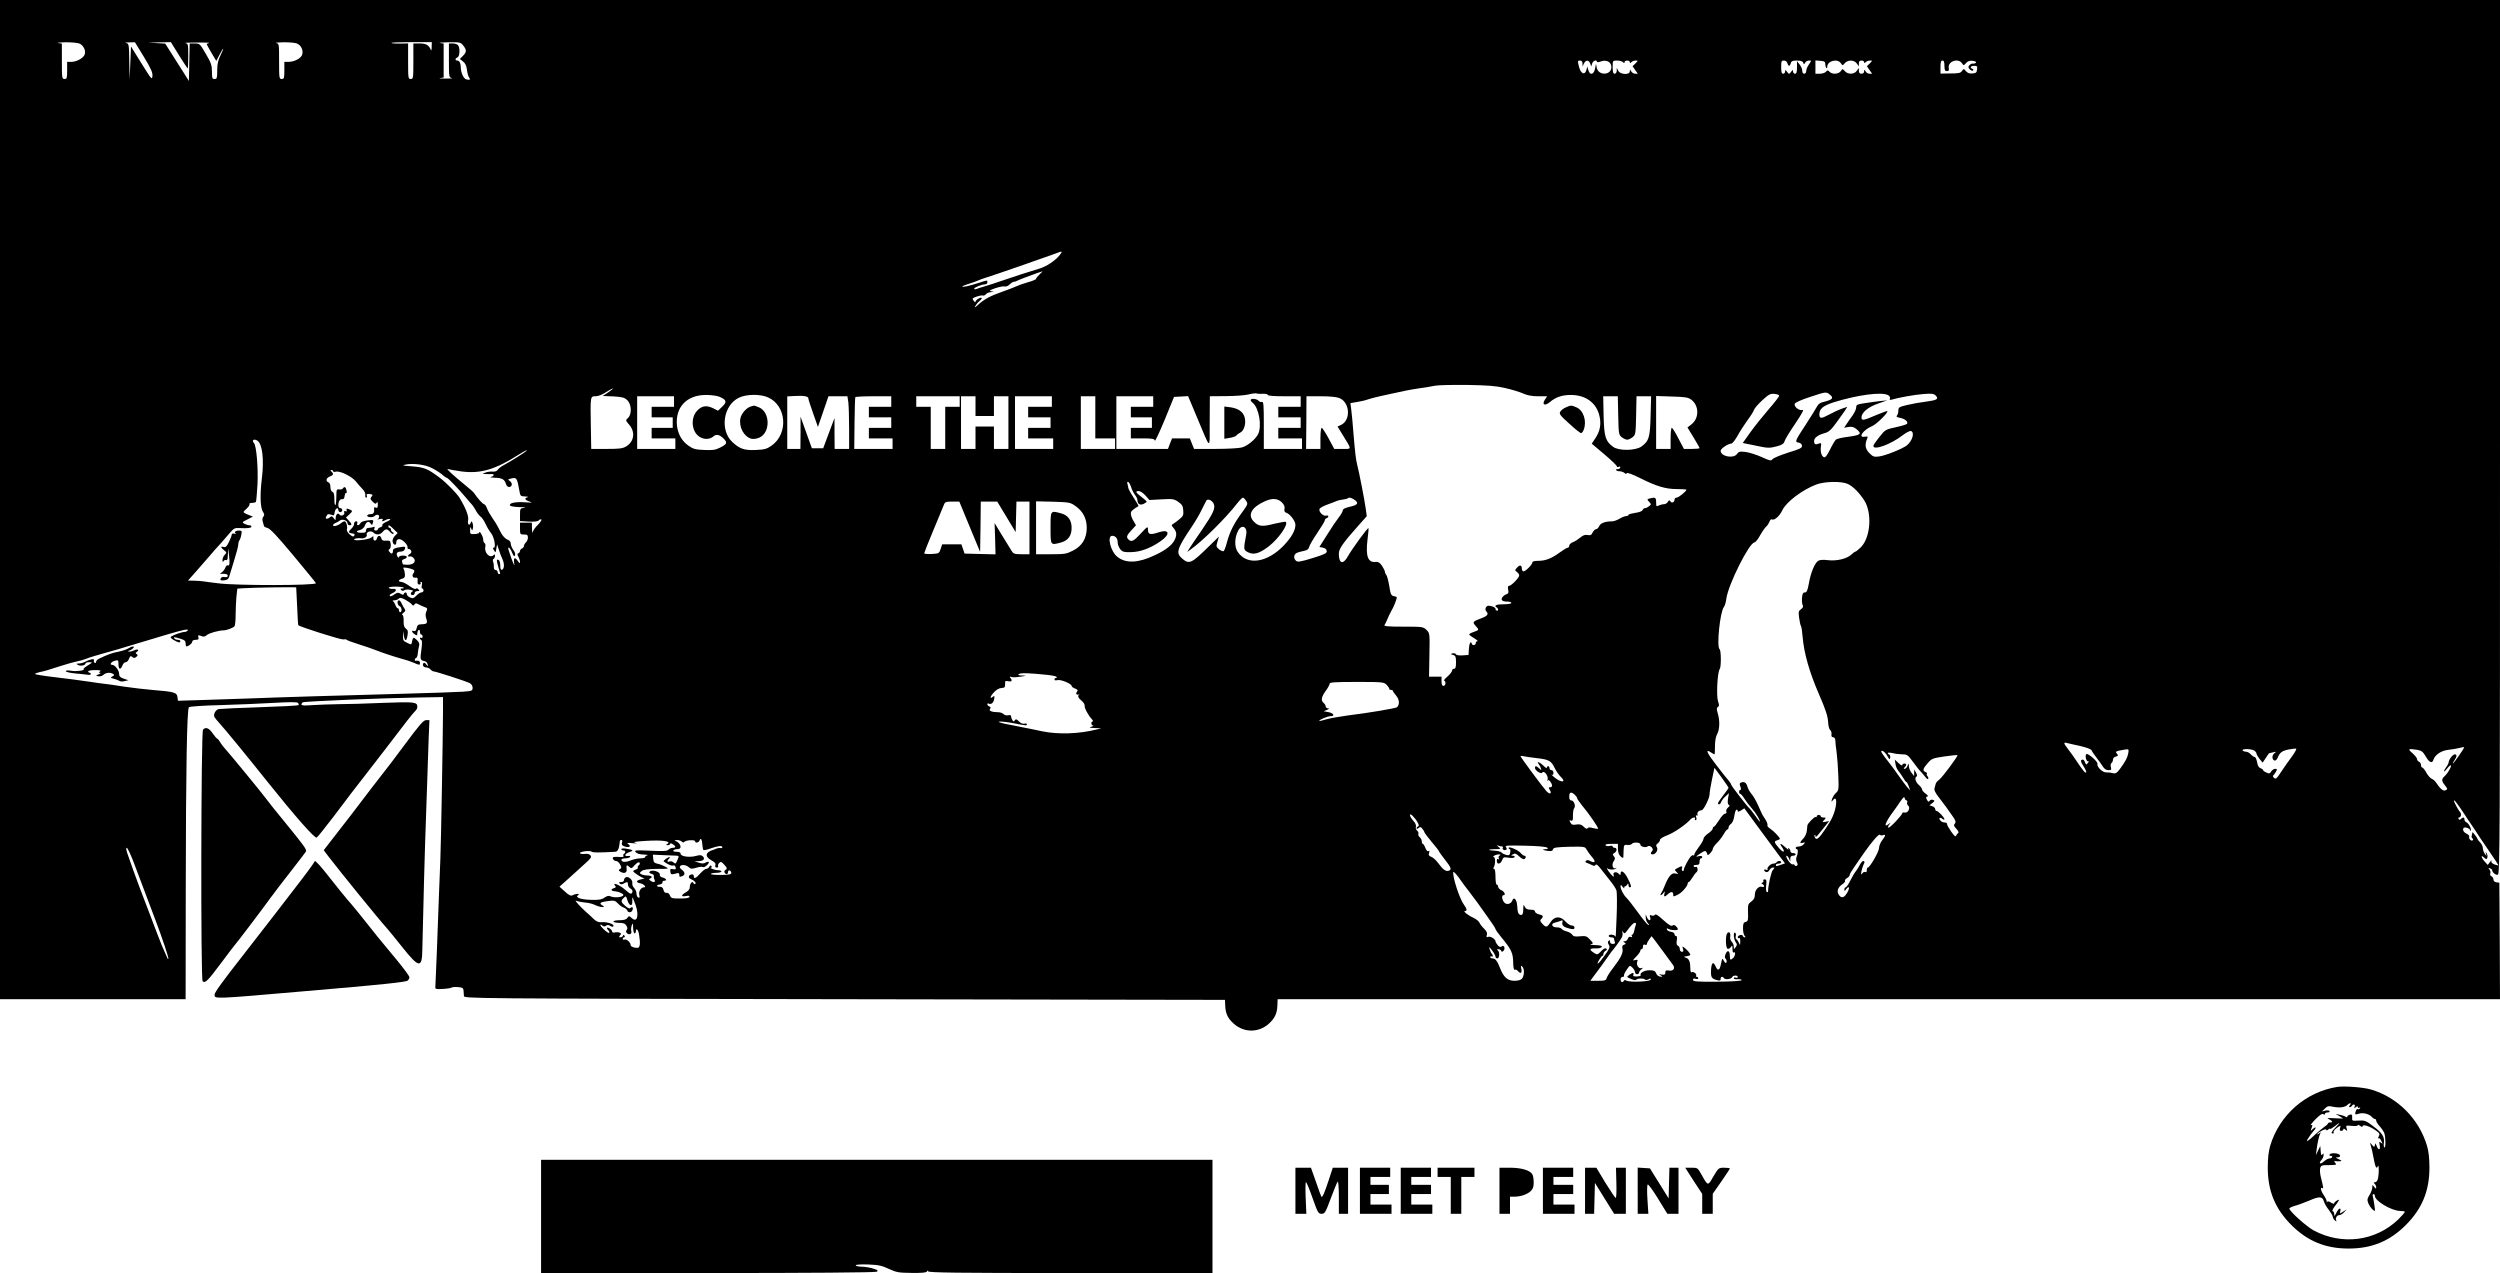 <?xml version="1.0" standalone="no"?>
<!DOCTYPE svg PUBLIC "-//W3C//DTD SVG 20010904//EN"
 "http://www.w3.org/TR/2001/REC-SVG-20010904/DTD/svg10.dtd">
<svg version="1.0" xmlns="http://www.w3.org/2000/svg"
 width="1899pt" height="967pt" viewBox="0 0 1899 967"
 preserveAspectRatio="xMidYMid meet">
<g transform="translate(0,967) scale(0.1,-0.1)"
fill="#000000" stroke="none">
<path d="M0 5875 l0 -3795 705 0 705 0 1 828 c1 920 9 1376 24 1390 6 6 114
13 240 16 127 4 308 11 404 17 121 7 177 7 184 0 6 -6 8 -14 4 -17 -3 -4 -136
-11 -294 -16 -158 -5 -298 -12 -311 -14 -24 -5 -44 -41 -33 -61 3 -6 22 -29
41 -50 33 -35 219 -262 355 -433 220 -275 366 -441 381 -432 7 4 65 77 130
162 64 85 126 166 136 180 10 14 56 72 101 130 45 58 109 141 143 185 167 220
224 292 238 304 9 8 16 21 16 31 0 38 -18 40 -261 31 -129 -6 -283 -10 -344
-10 -60 -1 -147 -4 -192 -7 -57 -5 -83 -3 -83 4 0 6 5 14 10 17 12 8 619 33
885 37 l180 3 0 -120 c-1 -192 -15 -1001 -20 -1110 -2 -55 -7 -170 -10 -255
-10 -286 -26 -695 -28 -715 -2 -18 3 -20 58 -17 33 2 63 7 67 11 4 3 26 5 48
3 33 -3 40 -8 41 -26 1 -11 2 -30 3 -41 1 -20 10 -20 2891 -25 l2890 -5 2 -48
c3 -59 21 -95 67 -135 77 -67 185 -67 262 0 46 41 65 79 67 139 l2 49 4643 0
4642 0 -2 443 -3 442 -22 3 c-14 2 -23 10 -23 22 0 10 -7 20 -15 24 -8 3 -12
12 -9 21 4 8 1 22 -6 30 -11 13 -10 14 4 9 9 -3 16 -9 16 -13 1 -18 29 -41 44
-35 15 6 16 276 16 3325 l0 3319 -9495 0 -9495 0 0 -3795z m604 3464 c33 -15
52 -60 37 -88 -15 -27 -62 -51 -101 -51 l-30 0 0 -65 c0 -58 -2 -65 -20 -65
-19 0 -20 7 -20 134 l0 135 -27 4 c-16 2 9 5 54 6 45 0 93 -4 107 -10z m489
-101 c54 -89 67 -119 65 -145 -3 -32 -7 -27 -83 95 l-80 129 -5 -126 -6 -126
-2 137 c-2 133 -3 137 -24 141 -13 2 -3 5 22 5 l45 1 68 -111z m267 12 c34
-55 64 -100 66 -100 2 0 4 42 4 94 0 90 -1 95 -22 99 -13 2 27 4 87 4 61 1
102 -1 93 -4 -10 -2 -18 -6 -18 -8 0 -2 16 -32 36 -66 l37 -62 24 46 c13 26
26 47 28 47 3 0 -6 -22 -20 -50 -19 -38 -25 -65 -25 -115 0 -58 -2 -65 -20
-65 -18 0 -20 7 -20 55 0 48 -6 67 -46 135 -45 78 -47 80 -85 80 l-38 0 -3
-142 -3 -143 -90 142 -90 142 -75 4 c-72 3 -71 3 22 5 l96 2 62 -100z m894 90
c32 -12 51 -50 42 -83 -7 -29 -59 -57 -105 -57 l-31 0 0 -65 c0 -58 -2 -65
-20 -65 -19 0 -20 7 -20 134 0 132 0 135 -22 139 -13 2 12 5 54 6 42 0 88 -3
102 -9z m1025 -27 c0 -21 -3 -31 -6 -23 -14 37 -36 50 -85 50 l-48 0 0 -135
c0 -128 -1 -135 -20 -135 -19 0 -20 7 -20 135 l0 135 -60 -1 c-34 -1 -64 1
-67 5 -3 3 64 6 150 6 l157 0 -1 -37z m240 11 c27 -34 26 -50 -3 -79 l-23 -23
24 -19 c17 -13 26 -31 30 -63 3 -25 10 -51 16 -58 13 -17 6 -22 -21 -15 -21 5
-42 52 -42 95 0 27 -11 48 -26 48 -19 0 -18 16 1 24 18 7 21 76 3 94 -7 7 -25
12 -40 12 l-28 0 0 -129 c0 -126 1 -130 23 -134 12 -2 -9 -4 -48 -4 -38 0 -58
2 -42 4 l27 4 0 129 0 129 -27 4 c-16 2 13 5 64 6 88 1 92 0 112 -25z m8502
-136 l0 -23 11 23 c14 28 36 28 47 0 l8 -23 7 23 c7 21 36 32 36 13 0 -5 13
-4 29 2 44 16 81 -3 81 -43 0 -63 -98 -67 -111 -5 l-6 30 -7 -37 c-10 -47 -40
-52 -51 -10 l-8 27 -6 -25 c-12 -44 -43 -32 -57 23 -11 44 -11 47 7 47 13 0
19 -7 20 -22z m307 10 c9 -9 12 -9 12 0 0 7 9 12 20 12 11 0 20 -5 20 -12 0
-9 3 -9 12 0 7 7 21 12 32 12 20 0 20 0 -1 -22 l-22 -21 20 -29 20 -28 -20 0
c-11 0 -25 8 -30 18 -10 16 -10 16 -11 0 0 -29 -74 -25 -88 5 l-11 22 0 -22
c-1 -14 -7 -23 -16 -23 -11 0 -15 12 -15 50 0 50 0 50 33 50 18 0 38 -5 45
-12z m1249 -8 c3 -11 9 -20 13 -20 4 0 10 9 13 20 4 16 14 20 46 20 29 0 44
-5 48 -16 5 -15 7 -15 15 0 5 9 18 16 29 16 20 0 20 0 0 -29 -12 -16 -21 -39
-21 -50 0 -12 -6 -21 -15 -21 -9 0 -15 9 -15 23 0 12 -9 33 -20 47 l-20 25 0
-47 c0 -36 -4 -48 -15 -48 -8 0 -15 8 -15 17 0 15 -2 14 -15 -3 -15 -19 -15
-19 -30 0 -13 17 -15 18 -15 3 0 -9 -7 -17 -15 -17 -11 0 -15 12 -15 50 0 44
2 50 21 50 12 0 23 -8 26 -20z m288 -7 c0 -12 4 -25 8 -29 4 -4 7 0 7 9 0 44
77 65 103 27 13 -19 13 -19 30 0 23 27 72 26 91 -2 l16 -22 0 22 c0 15 6 22
20 22 11 0 20 -5 20 -12 0 -9 3 -9 12 0 7 7 21 12 32 12 20 0 20 0 -1 -22
l-22 -21 20 -29 20 -28 -20 0 c-11 0 -25 8 -30 18 -10 16 -10 16 -11 0 0 -11
-8 -18 -20 -18 -14 0 -20 7 -20 22 l0 22 -16 -22 c-19 -28 -68 -29 -91 -2 -17
19 -17 19 -30 0 -17 -24 -65 -27 -86 -5 -13 13 -16 13 -27 0 -7 -8 -28 -15
-46 -15 l-34 0 0 51 0 50 38 -3 c30 -2 37 -7 37 -25z m905 -13 c0 -32 4 -40
19 -40 14 0 17 6 14 23 -10 50 70 79 100 37 13 -19 13 -19 31 1 12 14 26 19
49 17 18 -2 30 -7 27 -13 -3 -5 -12 -9 -22 -8 -9 1 -22 -4 -29 -13 -10 -12 -9
-18 4 -31 9 -9 20 -13 24 -9 5 5 2 11 -4 13 -23 8 -14 23 13 23 22 0 25 -4 22
-27 -2 -23 -8 -29 -35 -31 -23 -2 -37 3 -49 17 -17 20 -18 20 -31 2 -10 -16
-26 -19 -88 -19 l-75 -1 0 50 c0 37 4 49 15 49 11 0 15 -11 15 -40z m-6719
-1436 c-34 -44 -104 -90 -161 -106 -86 -26 -177 -55 -275 -89 -49 -17 -110
-37 -135 -44 -25 -7 -53 -16 -62 -20 -10 -4 -18 -3 -18 2 0 10 58 33 83 33 9
0 17 7 17 15 0 18 5 19 -66 -4 -71 -23 -124 -35 -124 -27 0 3 22 12 49 20 26
8 57 19 67 24 11 5 42 17 69 25 51 15 447 153 520 180 56 22 59 21 36 -9z
m-155 -149 c-14 -13 -26 -28 -26 -33 0 -5 -28 -17 -62 -26 -35 -10 -74 -24
-88 -31 -14 -6 -60 -25 -104 -40 -92 -32 -138 -57 -185 -99 -23 -21 -30 -25
-23 -11 6 11 20 28 32 38 12 10 20 21 17 24 -8 8 -47 -16 -47 -29 0 -7 -6 -3
-14 7 -13 18 -11 20 23 32 20 7 41 11 48 8 6 -2 17 3 23 11 7 8 24 15 39 15
26 2 26 2 2 6 -20 4 -15 8 30 24 30 10 62 16 71 13 9 -3 26 4 37 15 12 12 27
21 34 21 8 0 16 3 20 6 5 5 180 70 196 73 2 1 -8 -10 -23 -24z m3539 -863 c50
-11 110 -30 135 -41 31 -14 66 -21 114 -21 l68 0 -17 -26 c-25 -39 0 -50 38
-18 45 38 93 54 161 54 113 -1 194 -61 216 -162 14 -63 4 -115 -35 -172 l-24
-36 97 -82 c53 -45 96 -86 94 -91 -2 -5 4 -7 13 -3 11 4 15 2 12 -6 -2 -7 -11
-12 -20 -12 -9 1 -14 -2 -11 -7 3 -5 15 -9 28 -9 12 0 28 -6 35 -12 9 -9 15
-10 18 -2 2 6 41 -8 96 -35 129 -65 198 -86 285 -86 39 0 72 -2 72 -5 0 -12
-60 -60 -74 -60 -9 0 -16 -6 -16 -14 0 -21 -21 -31 -31 -15 -8 12 -11 11 -20
-3 -5 -10 -19 -18 -30 -18 -11 0 -29 -5 -40 -10 -17 -10 -19 -7 -19 25 0 36
-6 40 -48 29 -22 -6 -22 -7 -5 -26 17 -19 17 -20 -2 -34 -10 -8 -24 -14 -31
-14 -6 0 -14 -7 -17 -15 -4 -8 -26 -17 -57 -21 -27 -4 -50 -10 -50 -15 0 -5
-8 -9 -17 -9 -10 0 -33 -9 -51 -20 -18 -11 -43 -20 -56 -20 -52 0 -88 -13 -98
-36 -6 -13 -17 -24 -25 -24 -7 0 -18 -11 -25 -24 -9 -20 -16 -24 -38 -20 -19
4 -35 -1 -57 -20 -17 -14 -42 -30 -57 -35 -14 -6 -26 -17 -26 -26 0 -8 -5 -15
-11 -15 -6 0 -33 -16 -59 -35 -64 -47 -110 -65 -165 -65 -28 0 -45 -4 -45 -12
0 -16 -51 -68 -67 -68 -7 0 -13 9 -13 19 0 29 -15 33 -36 10 -18 -20 -18 -21
-1 -34 9 -6 17 -18 17 -26 0 -17 -60 -79 -77 -79 -8 0 -11 -9 -7 -29 5 -23 2
-30 -15 -36 -12 -3 -25 -15 -31 -25 -11 -20 4 -30 46 -30 13 0 24 -4 24 -10 0
-6 -27 -10 -60 -10 -55 0 -75 -10 -50 -25 13 -8 13 -28 -1 -23 -6 2 -10 8 -9
13 2 10 -26 23 -51 24 -21 1 -34 -28 -19 -43 20 -20 9 -35 -37 -52 -66 -24
-70 -30 -45 -57 29 -31 28 -33 -13 -47 -19 -6 -35 -15 -35 -19 0 -4 17 -17 38
-29 20 -12 31 -22 25 -22 -7 0 -13 -7 -13 -15 0 -8 -7 -15 -15 -15 -8 0 -15 5
-15 10 0 6 -4 10 -9 10 -6 0 -11 -21 -13 -47 l-3 -48 -44 -3 c-26 -2 -47 1
-51 8 -4 7 -16 10 -26 7 -17 -4 -17 -6 4 -12 19 -6 22 -14 22 -56 0 -37 -4
-49 -15 -49 -8 0 -15 -6 -15 -14 0 -8 -16 -28 -35 -45 -20 -17 -31 -31 -25
-31 5 0 10 -9 10 -20 0 -11 -7 -20 -15 -20 -10 0 -15 11 -15 35 l0 35 -47 0
-48 0 3 165 c3 164 3 165 -22 190 -25 24 -28 25 -177 25 -120 0 -149 3 -142
13 5 6 16 28 23 47 8 19 21 46 29 60 15 23 41 87 41 102 0 4 -10 8 -22 10 -20
3 -25 12 -35 77 -7 41 -17 79 -23 85 -5 5 -10 16 -10 23 0 6 -10 27 -22 45
-16 23 -29 32 -45 30 -62 -9 -81 42 -65 171 6 45 9 83 7 85 -6 6 -124 -157
-154 -210 -38 -70 -71 -62 -71 17 0 36 32 82 148 212 l64 72 -7 53 c-8 63 -52
287 -66 340 -10 39 -15 82 -29 248 -4 58 -11 131 -15 162 l-7 56 48 8 c27 4
67 13 88 21 35 12 123 32 276 64 25 6 77 14 115 20 39 5 90 14 115 19 25 5
135 7 245 6 159 -3 218 -7 290 -24z m-6813 -31 l-44 -29 80 -3 c68 -4 84 -8
106 -28 34 -32 37 -108 6 -136 -19 -18 -19 -18 10 -52 47 -54 37 -127 -22
-163 -28 -17 -51 -20 -150 -20 l-117 0 -3 173 c-4 230 -4 227 36 227 19 0 50
12 76 29 25 16 50 30 55 30 6 1 -10 -12 -33 -28z m4970 -12 c21 1 38 -3 38 -9
0 -6 45 -10 125 -10 l125 0 0 -40 0 -40 -85 0 -85 0 0 -40 0 -40 85 0 85 0 0
-40 0 -40 -85 0 -85 0 0 -40 0 -40 90 0 90 0 0 -40 0 -40 -145 0 -145 0 0 181
c0 153 -2 180 -14 176 -8 -3 -20 1 -26 9 -13 15 -60 20 -60 5 0 -5 7 -15 17
-22 47 -40 70 -178 39 -238 -22 -41 -80 -88 -123 -100 -21 -6 -111 -11 -201
-11 l-162 0 -16 40 -16 40 -68 0 -67 0 -16 -40 -15 -40 -196 0 -196 0 0 200 0
200 140 0 140 0 0 -40 0 -40 -85 0 -85 0 0 -40 0 -40 80 0 80 0 0 -40 0 -40
-80 0 -80 0 0 -40 0 -40 89 0 c76 0 90 -3 93 -17 2 -9 35 62 75 158 l71 174
54 3 53 3 64 -153 c113 -268 99 -262 100 -40 l1 192 123 1 c67 0 145 6 172 13
28 7 54 10 60 7 5 -2 26 -4 47 -2z m4308 -7 c30 -24 21 -37 -37 -52 -37 -8
-51 -18 -63 -41 -8 -16 -45 -75 -82 -132 -84 -128 -86 -134 -56 -139 14 -2 24
-11 26 -23 2 -17 -12 -25 -105 -53 -59 -19 -112 -41 -119 -50 -10 -14 -19 -13
-84 17 -40 18 -95 35 -122 38 -43 5 -51 3 -64 -16 -27 -37 -124 -18 -124 25 0
16 56 54 80 54 9 0 30 27 48 59 18 33 52 86 76 119 24 32 47 68 50 80 4 11 32
44 63 72 48 44 60 51 92 48 20 -2 36 -8 36 -14 0 -6 -36 -53 -80 -103 -43 -50
-106 -128 -138 -173 l-59 -83 89 -18 c102 -22 112 -23 175 -6 35 10 48 19 53
36 3 13 39 73 81 134 51 76 69 109 56 105 -25 -8 -67 25 -59 47 3 9 49 30 114
51 127 42 124 41 153 18z m441 -3 c12 -6 18 -17 15 -25 -4 -11 -1 -14 12 -10
48 15 176 38 242 43 64 5 79 3 94 -12 25 -26 9 -35 -75 -46 -41 -5 -104 -16
-141 -25 -63 -15 -68 -18 -68 -43 0 -15 -5 -32 -11 -38 -7 -7 -1 -12 24 -17
37 -7 63 -29 53 -45 -3 -5 -42 -17 -85 -26 -78 -17 -81 -19 -125 -74 -25 -31
-46 -62 -46 -68 0 -37 132 11 223 81 27 21 55 35 63 32 29 -11 11 -73 -30
-108 -32 -26 -161 -78 -211 -85 -40 -5 -47 -3 -76 26 -31 32 -36 64 -15 112 6
13 2 16 -18 12 -57 -11 -14 51 54 80 33 13 126 105 116 114 -2 3 -41 -12 -87
-31 -95 -41 -109 -43 -109 -16 0 36 51 79 125 104 l70 25 -50 -5 c-27 -3 -80
-10 -117 -16 -61 -9 -68 -12 -68 -32 0 -13 -13 -41 -28 -62 -16 -21 -36 -51
-46 -66 l-18 -27 34 6 c27 4 41 0 64 -20 38 -33 28 -42 -69 -55 -43 -5 -84
-15 -91 -21 -7 -6 -28 -40 -45 -76 -23 -45 -36 -62 -46 -58 -19 7 -29 44 -23
82 4 26 2 28 -18 21 -25 -10 -34 -4 -34 20 0 24 29 46 77 59 34 9 50 23 91 79
27 37 57 79 67 94 l17 28 -43 -15 c-23 -8 -67 -29 -97 -45 -59 -32 -72 -31
-72 3 0 42 28 65 108 91 179 56 365 81 413 55z m-8878 -12 c56 -24 61 -39 24
-75 l-33 -32 -39 20 c-49 23 -84 18 -120 -20 -35 -37 -44 -103 -20 -153 28
-60 101 -80 147 -40 20 18 47 10 77 -21 28 -29 23 -40 -31 -67 -34 -17 -55
-20 -119 -17 -67 3 -83 7 -120 33 -50 35 -80 89 -87 154 -13 139 75 231 221
231 37 0 82 -6 100 -13z m372 -6 c140 -63 155 -275 26 -366 -37 -26 -53 -30
-120 -33 -87 -4 -122 8 -179 61 -95 91 -68 277 49 335 57 29 166 30 224 3z
m305 -6 c0 -8 17 -60 37 -116 l36 -102 40 116 40 117 72 0 72 0 7 -46 c3 -26
6 -116 6 -200 l0 -154 -55 0 -55 0 -1 118 0 117 -43 -115 -43 -115 -43 0 -43
0 -43 120 -43 120 0 -122 -1 -123 -50 0 -50 0 0 199 0 200 53 3 c71 4 107 -2
107 -17z m-1020 -25 l0 -40 -85 0 -85 0 0 -40 0 -40 80 0 80 0 0 -40 0 -40
-80 0 -80 0 0 -40 0 -40 90 0 90 0 0 -40 0 -40 -145 0 -145 0 0 200 0 200 140
0 140 0 0 -40z m1650 0 l0 -40 -85 0 -85 0 0 -40 0 -40 85 0 85 0 0 -40 0 -40
-85 0 -85 0 0 -40 0 -40 90 0 90 0 0 -40 0 -40 -146 0 -145 0 2 193 c1 105 4
195 6 200 2 4 65 7 139 7 l134 0 0 -40z m520 0 l0 -40 -55 0 -55 0 0 -160 0
-160 -55 0 -55 0 0 160 0 160 -55 0 -55 0 0 40 0 40 165 0 165 0 0 -40z m120
-35 l0 -75 70 0 70 0 0 75 0 75 55 0 55 0 0 -200 0 -200 -55 0 -55 0 0 85 0
85 -70 0 -70 0 0 -85 0 -85 -55 0 -55 0 0 200 0 200 55 0 55 0 0 -75z m580 35
l0 -40 -90 0 -90 0 0 -40 0 -40 85 0 85 0 0 -40 0 -40 -85 0 -85 0 0 -40 0
-40 95 0 95 0 0 -40 0 -40 -145 0 -145 0 0 200 0 200 140 0 140 0 0 -40z m330
-120 l0 -160 75 0 75 0 0 -40 0 -40 -130 0 -130 0 0 200 0 200 55 0 55 0 0
-160z m1855 146 c80 -34 87 -169 11 -204 l-26 -12 38 -62 c72 -117 72 -108 0
-108 l-63 0 -43 80 c-24 44 -47 80 -52 80 -6 0 -10 -36 -10 -80 l0 -80 -54 0
-55 0 2 200 1 200 108 0 c71 0 120 -5 143 -14z m2117 -132 c3 -139 4 -147 27
-165 13 -10 31 -19 41 -19 10 0 28 9 41 19 23 18 24 26 27 165 l3 146 56 0 55
0 -4 -147 c-4 -165 -12 -193 -70 -235 -46 -32 -172 -34 -215 -2 -58 43 -68 75
-72 237 l-3 147 55 0 56 0 3 -146z m555 120 c60 -45 61 -140 2 -187 l-31 -24
46 -75 c25 -42 46 -78 46 -82 0 -3 -27 -6 -59 -6 l-60 0 -42 80 c-22 44 -45
80 -50 80 -5 0 -9 -36 -9 -80 l0 -80 -55 0 -55 0 0 201 0 201 119 -4 c103 -3
124 -6 148 -24z m-10891 -312 c37 -25 51 -144 33 -287 -15 -125 -12 -221 8
-252 12 -18 13 -26 3 -38 -7 -9 -9 -23 -4 -37 4 -13 8 -27 9 -33 0 -5 12 -12
26 -15 20 -4 72 -59 198 -210 94 -113 171 -207 171 -210 0 -18 -600 -19 -740
-1 -52 6 -104 13 -115 15 -11 2 -42 4 -69 5 l-48 1 63 71 c35 39 81 92 103
118 21 25 59 69 85 96 25 28 58 66 73 84 24 27 34 32 65 30 59 -4 93 0 93 11
0 6 -7 10 -16 10 -8 0 -25 5 -37 11 -20 11 -19 13 22 33 l42 22 -36 14 c-19 7
-35 17 -35 20 0 4 11 16 25 28 14 13 23 27 20 32 -3 6 5 10 19 10 14 0 27 4
30 8 3 5 8 65 12 134 6 125 -8 293 -27 313 -20 21 1 35 27 17z m2039 -80 c-19
-16 -121 -80 -163 -102 -23 -12 -46 -29 -51 -38 -6 -10 -20 -16 -39 -14 -16 1
-40 -2 -53 -7 l-24 -10 25 -2 c14 0 33 -1 43 0 25 3 21 -17 -5 -22 -13 -2 1
-5 30 -6 56 -1 75 -12 86 -49 8 -25 34 -29 43 -7 3 9 -2 22 -13 30 -18 13 -18
14 8 20 43 11 46 6 65 -102 5 -30 9 -33 42 -34 20 -1 28 -3 19 -6 -28 -7 -21
-21 15 -33 26 -8 19 -9 -42 -5 -73 4 -117 -7 -106 -26 4 -5 36 -10 73 -11 37
0 52 -3 35 -5 -32 -4 -33 -6 -33 -53 l0 -48 66 -4 c44 -2 69 1 76 9 6 7 15 10
20 7 5 -3 -7 -21 -26 -40 -19 -18 -37 -44 -39 -56 -2 -13 -5 -2 -6 25 l-1 47
-45 0 -45 0 0 -45 c0 -43 1 -45 30 -45 25 0 30 -4 30 -24 0 -13 -7 -29 -15
-36 -8 -7 -15 -19 -15 -27 0 -7 -7 -16 -15 -19 -8 -4 -15 -12 -15 -19 0 -7 -6
-15 -12 -18 -10 -3 -10 -9 0 -26 6 -11 12 -29 12 -38 0 -14 -3 -14 -16 5 -22
32 -34 27 -29 -10 4 -25 3 -28 -3 -13 -10 21 -30 77 -39 108 -10 33 12 17 27
-21 12 -28 17 -33 22 -20 4 10 -1 27 -13 41 -10 14 -19 35 -19 46 0 12 -8 25
-17 28 -28 11 -49 35 -69 78 -10 22 -33 61 -51 86 -18 26 -38 61 -44 78 -6 17
-16 31 -22 31 -10 1 -53 49 -76 85 -3 6 -33 32 -65 58 -91 74 -153 131 -134
124 10 -3 56 -11 103 -18 146 -19 257 14 439 130 48 30 71 40 51 23z m-715
-127 c26 -13 61 -35 78 -49 16 -15 33 -26 37 -26 8 0 82 -77 139 -144 22 -27
46 -54 52 -60 6 -7 19 -26 28 -43 9 -18 25 -38 35 -46 11 -7 29 -33 40 -58 11
-24 30 -56 42 -70 23 -29 38 -109 20 -109 -8 0 -8 -6 1 -20 12 -20 13 -19 18
12 l6 33 13 -40 c7 -22 19 -55 28 -73 16 -37 14 -73 -4 -80 -9 -2 -13 8 -13
32 0 19 -5 38 -11 41 -18 12 -19 0 -4 -51 18 -59 17 -54 5 -54 -5 0 -10 7 -10
15 0 8 -7 15 -15 15 -9 0 -14 9 -14 23 1 12 -1 29 -5 38 -4 10 -3 20 3 24 6 3
11 14 11 23 0 11 -3 13 -11 5 -28 -28 -74 20 -62 65 2 11 0 23 -6 26 -6 4 -11
17 -11 30 0 22 -29 71 -30 50 0 -5 -16 -10 -35 -11 -33 -1 -35 1 -34 30 0 26
2 28 8 13 8 -20 8 -20 13 0 3 10 2 28 -2 39 -7 18 -8 19 -15 3 -11 -27 -25
-11 -19 22 6 28 -18 90 -63 165 -22 37 -105 121 -158 160 -87 65 -114 76 -210
83 -67 5 -74 7 -45 13 57 12 150 0 200 -26z m-750 -24 c0 -5 9 -7 21 -4 31 9
124 -37 154 -76 11 -15 32 -38 47 -54 16 -16 25 -35 23 -47 -2 -11 1 -20 7
-20 5 0 8 7 4 15 -4 11 1 14 19 13 27 -3 31 -8 14 -25 -8 -8 -5 -17 11 -33 18
-18 24 -20 31 -9 6 10 9 5 9 -15 0 -21 -4 -27 -15 -22 -8 3 -14 2 -14 -2 5
-32 -3 -48 -23 -47 -13 0 -25 -4 -28 -10 -7 -14 40 -19 53 -6 6 6 17 11 24 11
17 0 17 -27 1 -34 -7 -3 0 -2 16 1 20 4 27 3 22 -6 -9 -14 -1 -14 25 0 11 6
25 8 32 6 7 -2 -5 -11 -26 -20 -21 -9 -36 -21 -33 -26 4 -5 -3 -12 -14 -16
-11 -3 -20 -11 -20 -16 0 -5 -7 -9 -16 -9 -11 0 -14 5 -10 16 5 12 2 15 -10
10 -8 -3 -24 -6 -35 -6 -12 0 -19 -7 -19 -19 0 -15 -7 -19 -35 -18 -41 1 -46
12 -10 21 14 4 30 17 35 30 12 33 29 41 44 21 12 -17 13 -16 19 5 6 21 4 22
-40 17 -28 -3 -50 -11 -55 -21 -11 -20 -32 -21 -24 -1 3 9 0 15 -9 15 -8 0
-15 -8 -15 -18 0 -11 -9 -27 -20 -37 -26 -24 -25 -33 5 -37 18 -2 22 -7 16
-17 -7 -10 -14 -8 -35 10 -15 13 -24 29 -21 37 7 19 -5 62 -18 62 -6 0 -18 -6
-26 -14 -23 -19 -61 -30 -61 -16 0 6 8 13 18 17 9 3 24 12 32 18 19 16 60 2
60 -20 0 -8 7 -15 15 -15 20 0 19 10 -6 36 l-21 23 26 24 c27 25 27 28 -8 41
-13 4 -17 2 -13 -8 4 -10 1 -13 -9 -9 -10 3 -12 0 -9 -10 7 -18 -25 -33 -36
-16 -10 17 -29 1 -29 -24 -1 -22 -1 -22 -15 -3 -12 16 -18 17 -27 8 -7 -7 -18
-12 -25 -12 -11 0 -11 5 -3 20 8 16 15 18 35 10 21 -8 24 -6 27 17 3 29 28 45
28 19 0 -9 7 -16 15 -16 8 0 15 7 15 15 0 8 -7 15 -15 15 -9 0 -15 9 -15 23 0
29 14 49 31 45 9 -2 15 7 17 25 2 15 7 25 11 22 5 -2 6 7 3 20 -5 26 -16 32
-27 15 -4 -6 -16 -10 -28 -8 -20 3 -22 -1 -22 -54 0 -31 -3 -60 -7 -64 -5 -4
-8 15 -8 43 0 36 -4 53 -15 57 -9 3 -15 18 -15 36 0 18 -6 33 -15 36 -23 9
-18 33 10 44 28 11 31 20 13 38 -9 9 -9 12 0 12 7 0 12 -4 12 -9z m6061 -118
c6 -21 20 -49 30 -62 11 -13 19 -31 19 -40 0 -29 19 -41 46 -29 13 6 24 14 24
18 0 3 -18 19 -40 36 -44 33 -49 44 -20 44 11 0 34 -15 51 -34 l30 -34 92 5
c85 5 95 3 127 -19 29 -20 36 -31 38 -65 3 -35 -1 -44 -28 -66 -17 -15 -39
-31 -48 -36 -15 -9 -15 -11 -1 -28 26 -29 30 -52 15 -87 -18 -43 -66 -82 -151
-122 -127 -61 -222 -66 -287 -14 -52 40 -81 160 -40 160 26 0 42 -20 42 -51 0
-15 9 -37 19 -50 17 -21 28 -24 83 -23 68 1 146 29 221 81 80 55 72 97 -14 69
-62 -21 -79 -16 -79 21 -1 27 -3 26 -54 -29 -54 -59 -72 -68 -94 -46 -18 18
-15 30 23 71 l34 37 -19 33 c-11 17 -20 42 -20 54 0 20 8 28 58 59 2 1 -15 30
-37 64 -23 35 -41 69 -41 76 0 7 -3 19 -6 28 -3 9 -2 16 4 16 6 0 16 -17 23
-37z m5445 21 c41 -20 85 -64 125 -125 61 -96 48 -282 -26 -356 -18 -18 -37
-33 -41 -33 -4 0 -19 -11 -33 -24 -34 -31 -111 -49 -176 -41 -31 4 -61 3 -72
-4 -27 -14 -59 -91 -73 -174 -10 -53 -16 -67 -30 -67 -14 0 -19 -10 -22 -40
-2 -22 0 -47 5 -56 6 -11 3 -20 -12 -31 -19 -13 -21 -21 -15 -66 4 -29 10 -56
14 -62 4 -5 10 -44 13 -85 10 -120 51 -266 123 -431 51 -117 67 -167 70 -209
1 -30 8 -59 16 -65 7 -5 12 -20 10 -32 -2 -16 2 -23 12 -23 10 0 16 -9 17 -22
0 -13 4 -54 10 -93 5 -38 11 -119 13 -179 4 -103 3 -110 -19 -130 -12 -12 -25
-32 -29 -46 -7 -23 -6 -24 8 -7 20 25 29 6 21 -45 -10 -58 -31 -104 -78 -173
-49 -73 -69 -90 -80 -68 -5 8 -6 17 -3 20 3 4 6 0 6 -8 0 -9 6 -7 18 7 9 12
33 41 52 64 l34 43 -27 -5 c-27 -5 -27 -5 -11 13 16 18 16 19 -4 19 -12 0 -22
5 -22 10 0 6 -7 10 -15 10 -8 0 -15 -5 -15 -11 0 -5 -4 -8 -9 -5 -7 5 -60 -49
-62 -63 0 -3 -2 -21 -4 -39 -1 -18 -12 -43 -22 -55 -33 -36 -35 -46 -11 -39
21 5 22 4 9 -11 -7 -9 -24 -17 -37 -17 -13 0 -24 -4 -24 -10 0 -5 4 -10 9 -10
11 0 9 -35 -3 -62 -4 -9 -3 -26 3 -37 8 -14 8 -22 -1 -27 -6 -4 -14 -2 -16 4
-2 6 -9 9 -15 6 -7 -2 -22 12 -35 31 -12 19 -17 35 -12 35 6 0 15 -10 20 -22
l9 -23 0 23 c1 15 7 22 21 22 11 0 20 5 20 10 0 6 -9 10 -20 10 -11 0 -20 6
-20 14 0 8 -5 18 -12 22 -7 5 -8 2 -3 -7 4 -8 -5 -2 -22 14 -35 33 -50 35 -29
5 30 -42 16 -51 -19 -12 -40 46 -42 54 -15 61 11 3 20 8 20 12 -1 11 -46 58
-73 76 -15 9 -24 21 -22 26 5 8 -7 36 -31 69 -6 8 -23 44 -38 80 -16 36 -39
76 -52 90 -12 14 -26 38 -30 53 -7 31 -25 43 -49 33 -11 -4 -13 -11 -5 -31 6
-16 6 -25 0 -25 -6 0 -10 -7 -10 -15 0 -8 4 -15 9 -15 5 0 20 -17 32 -37 13
-21 39 -55 58 -76 29 -32 68 -97 57 -97 -1 0 -18 21 -36 48 -19 26 -37 49 -41
52 -14 10 -139 172 -139 180 0 5 -9 19 -20 32 -11 12 -52 63 -90 113 -74 95
-90 130 -45 101 13 -9 26 -16 28 -16 3 0 4 28 4 63 0 38 6 73 17 92 19 35 21
102 4 157 -9 32 -9 41 1 48 11 6 11 15 1 44 -14 42 -4 223 13 244 12 15 11
143 -1 151 -24 17 3 284 33 321 7 8 15 36 18 61 14 108 174 427 214 429 7 0
27 24 43 54 17 30 38 60 47 67 8 7 19 24 24 37 5 13 13 20 19 17 17 -11 58 25
79 70 29 62 152 155 258 195 63 24 192 26 239 4z m-4571 -128 c16 -23 14 -27
-30 -88 -61 -82 -94 -148 -115 -227 -9 -36 -21 -66 -26 -68 -6 -2 -22 5 -35
15 -21 18 -22 22 -11 58 l11 38 -77 -75 c-132 -130 -149 -137 -201 -93 -51 43
-43 72 71 242 27 40 62 99 76 130 15 31 31 62 35 69 11 17 43 4 56 -23 15 -34
-1 -70 -91 -202 -41 -59 -82 -120 -92 -136 l-18 -29 22 16 c94 66 269 239 359
355 18 23 37 42 42 42 5 0 16 -11 24 -24z m823 8 c36 -25 26 -40 -33 -53 -36
-8 -55 -17 -55 -27 0 -8 -13 -32 -29 -52 -16 -20 -57 -80 -89 -132 l-60 -95
27 -5 c16 -3 27 -12 29 -25 2 -17 -13 -25 -107 -54 -91 -28 -113 -32 -126 -21
-20 17 -19 47 3 59 9 5 34 12 54 16 27 5 38 13 42 30 3 13 31 61 62 107 31 46
57 88 57 95 0 7 6 14 14 17 20 8 16 25 -5 19 -22 -5 -57 31 -49 51 3 8 32 24
64 35 32 12 65 24 73 28 8 3 28 7 44 9 16 3 32 6 34 9 9 9 27 5 50 -11z m-551
-20 c17 -17 24 -33 20 -49 -3 -18 1 -26 14 -30 28 -9 69 -63 69 -91 0 -43 -28
-93 -87 -156 -130 -136 -284 -156 -354 -46 -23 38 -21 106 6 157 27 53 73 29
61 -31 -21 -112 -21 -115 14 -133 43 -22 85 -10 155 43 75 57 153 168 132 188
-3 3 -43 -4 -90 -15 -92 -24 -118 -20 -156 20 -45 49 -13 106 84 150 58 27
101 24 132 -7z m-2408 -96 c23 -57 59 -143 79 -191 l37 -89 3 191 2 191 63 0
62 0 70 -116 70 -116 3 116 3 116 49 0 50 0 0 -200 0 -200 -60 0 c-51 0 -62 3
-74 23 -8 12 -40 65 -73 118 l-58 96 4 -119 3 -119 -118 3 -117 3 -12 35 -12
35 -73 0 -73 0 -12 -35 c-11 -34 -13 -35 -68 -38 -32 -2 -57 1 -57 5 0 4 32
85 71 178 39 94 75 180 80 193 7 19 16 22 62 22 l54 0 42 -102z m842 67 c56
-40 84 -95 84 -165 -1 -81 -35 -137 -104 -172 -50 -26 -64 -28 -168 -28 l-113
0 0 201 0 201 129 -3 c125 -4 131 -5 172 -34z m-5180 -175 l30 -29 -21 -21
c-12 -12 -20 -31 -18 -42 4 -28 28 -36 28 -10 0 33 30 36 62 5 16 -15 26 -33
24 -40 -3 -7 1 -13 8 -13 20 0 29 -30 11 -36 -8 -4 -15 -11 -15 -16 0 -6 6 -8
14 -5 7 3 20 -3 28 -12 22 -26 0 -51 -46 -51 -20 0 -36 2 -36 4 0 2 -3 11 -6
19 -3 9 3 16 15 20 12 3 21 10 21 16 0 15 -60 14 -60 -1 0 -7 -5 -5 -11 5 -13
23 -3 37 26 37 12 0 26 7 29 16 9 23 6 25 -45 16 -31 -5 -44 -12 -44 -24 0
-25 -11 -30 -25 -12 -11 12 -11 17 -1 23 7 5 11 21 9 37 -3 26 -7 29 -34 27
-24 -2 -33 2 -37 17 -7 26 -27 26 -34 0 -7 -24 -29 -21 -27 4 2 15 0 16 -15 3
-17 -16 -131 -29 -131 -15 0 7 32 13 54 9 20 -4 47 12 42 25 -9 22 31 38 50
19 21 -21 51 -19 71 5 22 25 34 25 56 -1 10 -11 21 -18 25 -14 4 4 1 10 -5 12
-7 3 -13 11 -13 19 0 8 -4 14 -10 14 -5 0 -10 5 -10 10 0 16 10 12 41 -20z
m153 -310 c5 -6 4 -15 -3 -24 -15 -18 -6 -38 17 -34 13 2 16 -3 14 -24 -2 -20
2 -28 13 -28 9 0 13 5 10 10 -3 6 -1 10 5 10 6 0 8 -10 4 -25 -3 -14 -2 -25 3
-25 5 0 10 -7 10 -15 0 -8 -7 -15 -16 -15 -9 0 -26 -11 -39 -25 -20 -21 -27
-22 -48 -13 -13 6 -24 17 -24 25 0 16 -17 17 -22 2 -3 -9 -10 -8 -25 1 -17 11
-24 10 -44 -3 -25 -18 -39 -21 -39 -9 0 4 10 12 22 17 33 15 34 34 2 32 -15
-1 -29 3 -31 8 -4 12 103 12 114 1 4 -3 -2 -6 -12 -6 -14 0 -16 -3 -7 -12 7
-7 15 -8 24 -1 7 5 27 7 43 3 20 -3 26 -8 18 -13 -18 -11 -16 -27 2 -27 8 0
15 7 15 15 0 8 9 15 20 15 17 0 19 2 8 14 -8 8 -15 10 -19 4 -4 -6 -25 3 -49
21 -24 17 -51 31 -62 31 -26 0 -22 17 6 24 18 4 23 12 22 33 -1 16 -5 34 -10
42 -7 11 -2 12 30 7 21 -4 43 -12 48 -16z m-894 -132 c0 -2 3 -66 7 -143 3
-77 7 -142 9 -144 10 -12 323 -111 341 -108 12 2 24 1 25 -2 2 -4 44 -20 93
-35 50 -16 104 -34 120 -41 51 -21 158 -56 210 -70 28 -7 67 -20 87 -29 46
-20 48 -20 48 -1 0 14 -12 19 -32 16 -12 -2 -9 17 3 21 6 2 12 19 13 38 2 19
6 44 10 56 4 14 -1 27 -19 44 -25 24 -29 21 -37 -22 -3 -16 -5 -16 -35 -1 -30
14 -33 19 -31 57 1 40 1 40 5 6 6 -52 20 -57 28 -10 6 34 4 44 -12 55 -13 10
-18 25 -17 59 1 27 -4 46 -10 46 -6 0 -2 7 9 16 16 12 17 17 7 32 -7 9 -16 27
-22 40 -5 12 -14 22 -20 22 -16 0 -12 -37 5 -44 17 -6 21 -46 5 -46 -5 0 -10
7 -10 15 0 8 -4 15 -9 15 -5 0 -13 10 -17 23 -4 12 -12 25 -18 29 -6 5 -3 8 9
8 12 0 26 5 33 12 10 10 20 8 50 -7 20 -11 43 -27 49 -35 10 -12 14 -13 21 -2
7 11 14 11 28 3 11 -6 31 -15 46 -21 25 -8 27 -12 17 -34 -8 -18 -8 -33 -1
-55 12 -35 6 -42 -38 -43 -23 -1 -30 -6 -35 -29 -4 -19 -11 -26 -21 -22 -21 8
-17 -10 6 -25 17 -11 20 -10 20 7 0 11 5 23 10 26 6 3 10 -3 10 -14 0 -12 5
-21 10 -21 6 0 10 -7 10 -16 0 -8 -4 -12 -10 -9 -5 3 -10 2 -10 -4 0 -5 5 -11
10 -13 7 -2 7 -25 1 -73 -11 -73 -9 -81 24 -87 11 -2 21 -12 23 -23 4 -20 3
-20 -11 -1 -10 13 -16 15 -21 8 -10 -16 2 -32 23 -32 10 0 24 -7 31 -15 7 -8
18 -15 24 -15 16 0 248 -75 274 -89 13 -7 22 -21 22 -35 0 -23 -4 -25 -72 -30
-40 -3 -251 -10 -468 -16 -408 -11 -952 -27 -1145 -35 -60 -2 -210 -7 -332
-11 l-221 -7 -4 29 c-4 34 -25 40 -188 53 -58 5 -154 16 -215 25 -60 10 -126
19 -145 21 -19 2 -78 10 -130 18 -52 8 -166 23 -252 33 -86 10 -155 21 -152
25 2 4 19 10 37 14 35 7 55 13 167 49 41 13 93 28 115 32 22 4 56 14 75 22 19
8 82 27 140 43 58 16 132 37 165 48 33 10 92 28 130 39 39 12 115 34 170 51
129 38 170 47 161 32 -4 -6 -15 -11 -24 -11 -19 0 -80 -21 -100 -34 -10 -6 -6
-13 17 -27 35 -21 51 -24 51 -9 0 6 -9 10 -19 10 -11 0 -23 5 -26 10 -8 13 -1
13 46 -2 31 -9 39 -16 39 -35 0 -12 3 -23 6 -23 16 0 44 23 44 35 0 9 10 15
26 15 21 0 25 4 21 19 -4 17 -2 19 21 10 19 -7 29 -6 43 7 17 15 92 36 129 36
22 0 74 20 82 32 4 6 8 45 8 87 0 42 3 104 6 137 l7 61 46 3 c70 5 401 10 401
6z m5703 -664 c37 -4 70 -11 73 -15 3 -5 0 -9 -5 -9 -6 0 -11 -5 -11 -11 0 -7
9 -9 24 -5 25 6 106 -28 106 -44 0 -6 12 -15 26 -20 20 -8 24 -13 15 -24 -12
-14 -5 -26 12 -22 7 2 9 1 5 -1 -15 -8 -8 -25 17 -45 14 -11 25 -28 24 -37 -3
-18 27 -74 54 -103 9 -10 13 -18 7 -18 -15 0 -12 -30 3 -31 6 -1 1 -5 -13 -9
-20 -7 -16 -8 25 -10 l50 -2 -35 -9 c-132 -34 -293 -39 -413 -14 -39 9 -106
22 -147 30 -41 8 -104 21 -140 28 -91 20 -26 22 77 2 92 -18 93 -18 93 -6 0 5
-9 7 -19 4 -12 -3 -28 4 -41 17 -18 18 -24 20 -31 9 -8 -12 -11 -12 -19 1 -5
8 -10 21 -10 29 0 9 -7 11 -21 8 -12 -3 -28 0 -36 9 -8 8 -26 14 -41 14 -47 0
-74 11 -62 25 8 9 6 14 -5 19 -8 3 -15 10 -15 16 0 6 4 9 9 6 18 -11 39 6 43
34 4 24 2 27 -9 18 -27 -22 -23 1 6 32 19 21 40 33 58 34 24 1 28 5 28 29 -1
24 2 27 21 23 27 -7 37 3 21 22 -10 13 -9 15 4 10 9 -4 40 -3 70 2 50 7 51 8
14 9 -30 1 -36 4 -25 11 15 10 74 8 213 -6z m2580 -76 c12 -13 21 -26 20 -30
-2 -5 4 -8 12 -8 8 0 15 -3 15 -7 0 -5 12 -21 26 -38 24 -28 27 -66 6 -87 -8
-8 -220 -44 -377 -63 -60 -8 -132 -21 -160 -29 -27 -8 -51 -14 -53 -12 -7 7
62 36 85 36 37 0 23 24 -18 31 l-34 6 25 11 c18 8 20 11 8 11 -10 1 -18 7 -18
15 0 7 -7 19 -15 26 -23 19 -18 46 15 92 17 22 30 47 30 55 0 10 40 13 205 13
199 0 206 -1 228 -22z m5266 -464 c52 -12 86 -25 89 -34 3 -8 20 -33 37 -55
17 -22 39 -52 48 -67 12 -19 26 -28 42 -28 22 0 25 3 19 24 -3 13 -1 27 5 30
6 4 11 15 11 25 0 11 9 21 22 24 18 5 19 8 9 21 -15 18 -11 20 52 31 38 6 38
6 34 -23 -6 -35 -20 -63 -61 -119 -26 -35 -35 -41 -56 -36 -13 4 -37 6 -53 6
-28 0 -71 43 -65 66 5 15 -74 83 -84 73 -13 -13 1 -63 16 -55 6 4 4 -1 -3 -11
-14 -17 -15 -17 -23 3 -4 12 -11 21 -16 21 -21 0 -19 -15 5 -51 14 -22 23 -42
19 -46 -7 -7 -20 8 -73 87 -20 30 -49 71 -65 91 -33 43 -35 52 -10 46 9 -3 55
-13 101 -23z m2880 -73 c-23 -33 -44 -61 -47 -61 -2 0 3 11 12 25 20 30 20 45
2 45 -14 0 -46 -41 -46 -61 0 -6 -9 -24 -21 -40 -25 -36 -14 -39 13 -3 11 14
22 23 25 20 7 -7 -23 -59 -46 -80 -26 -24 -26 -37 -1 -69 24 -30 24 -33 4 -41
-16 -6 -40 14 -67 56 -9 14 -25 29 -35 32 -10 4 -29 24 -41 46 -12 22 -26 40
-32 40 -5 0 -9 9 -9 19 0 10 -7 21 -15 25 -8 3 -15 12 -15 20 0 8 -16 28 -35
45 -38 33 -34 36 38 25 31 -6 42 -14 63 -50 27 -47 49 -56 58 -26 12 38 59 70
111 76 28 3 66 9 85 14 19 5 36 8 38 6 2 -1 -16 -29 -39 -63z m-1267 -4 c-39
-52 -51 -71 -98 -140 -21 -32 -28 -36 -40 -26 -8 7 -11 15 -7 18 4 3 14 16 21
29 11 19 10 22 -6 22 -9 0 -23 -9 -30 -20 -10 -17 -16 -18 -37 -8 -14 6 -25
15 -25 19 0 4 -9 10 -19 14 -13 4 -22 19 -26 45 -4 22 -12 40 -19 40 -6 0 -19
9 -29 20 -9 11 -26 20 -36 20 -11 0 -23 5 -26 10 -8 13 61 13 86 0 10 -6 19
-16 19 -23 0 -7 11 -25 23 -41 l24 -29 23 34 c13 19 24 35 24 36 1 1 15 5 31
8 28 7 28 6 11 -7 -20 -15 -19 -49 1 -55 7 -3 17 6 23 19 17 42 34 55 85 65
28 5 53 8 57 6 4 -2 -9 -27 -30 -56z m-3075 -1 c15 -27 18 -28 21 -11 2 10 -1
21 -7 23 -6 2 -11 7 -11 12 0 4 17 4 38 -1 20 -5 54 -9 74 -9 34 0 41 -5 79
-57 23 -32 50 -66 60 -75 9 -10 24 -27 33 -39 9 -13 19 -20 22 -16 4 4 2 13
-4 20 -7 8 -9 17 -5 20 3 4 -2 9 -11 13 -24 9 -20 26 17 67 30 35 37 38 127
51 52 8 97 12 99 10 6 -6 -112 -165 -138 -186 -14 -10 -26 -24 -27 -31 -2 -7
-6 -21 -9 -33 -5 -15 5 -35 32 -70 21 -27 45 -59 53 -70 8 -12 30 -43 48 -68
28 -38 31 -50 21 -62 -10 -12 -8 -19 12 -40 15 -16 20 -28 13 -32 -6 -4 -13
-14 -16 -21 -3 -10 -15 1 -36 31 -18 26 -32 51 -32 57 0 6 -4 12 -10 12 -5 1
-14 2 -19 3 -16 2 -35 25 -28 32 4 4 13 1 22 -6 8 -7 15 -8 15 -3 0 14 -47 63
-60 63 -5 0 -10 6 -10 14 0 8 -10 18 -22 22 l-22 7 22 17 c19 16 20 19 5 24
-9 4 -20 1 -25 -6 -6 -10 -10 -10 -18 2 -13 20 -12 30 3 30 6 0 0 10 -15 21
-16 11 -28 26 -28 33 0 7 -11 22 -25 34 -25 22 -34 57 -16 64 5 2 3 14 -4 28
l-14 25 -1 -25 0 -25 -20 25 c-11 14 -20 36 -20 50 -1 25 -1 25 -10 3 -5 -13
-15 -23 -22 -23 -9 0 -9 3 0 12 16 16 15 28 -3 28 -8 0 -15 -5 -15 -12 0 -6
-13 0 -28 15 l-29 27 5 -32 c2 -18 12 -42 22 -53 9 -11 25 -35 36 -52 10 -18
21 -33 25 -33 4 0 12 -15 18 -32 l11 -33 -23 26 c-12 14 -40 52 -62 83 -22 32
-61 85 -87 118 -27 33 -48 64 -48 69 0 18 32 -5 47 -35z m-2662 -15 c90 -10
108 -20 134 -74 12 -24 32 -54 46 -67 48 -45 3 -48 -50 -3 -16 14 -24 22 -17
19 8 -5 12 0 12 13 0 12 -7 21 -15 21 -8 0 -15 7 -15 15 0 8 -4 15 -10 15 -5
0 -10 -5 -10 -11 0 -7 -12 0 -26 15 -27 27 -55 37 -37 14 6 -7 13 -22 17 -32
6 -19 6 -19 -12 -3 -23 21 -32 22 -32 3 0 -19 47 -49 55 -35 13 20 47 -23 41
-51 -3 -14 -3 -19 0 -12 5 10 9 9 20 -5 18 -24 18 -43 -1 -43 -13 0 -13 -3 -3
-20 19 -30 0 -37 -25 -10 -30 33 -197 258 -197 266 0 3 12 3 27 -1 15 -3 59
-10 98 -14z m1455 -225 c0 -4 -18 -29 -40 -57 -22 -28 -40 -55 -40 -60 0 -16
19 -9 24 9 4 11 18 30 33 43 l26 24 -7 -42 c-4 -29 -2 -43 7 -47 8 -3 7 -9 -7
-20 -10 -9 -16 -22 -13 -31 4 -9 1 -15 -9 -15 -8 0 -29 -22 -46 -50 -17 -27
-35 -50 -39 -50 -5 0 -9 -6 -9 -14 0 -7 -16 -24 -35 -37 -19 -13 -35 -31 -35
-40 0 -9 -16 -37 -35 -62 -19 -25 -35 -51 -35 -58 0 -7 -3 -10 -6 -6 -4 3 -12
0 -19 -7 -18 -18 -55 -88 -55 -104 0 -7 -4 -11 -10 -7 -5 3 -7 12 -3 20 6 18
-4 19 -35 1 -23 -12 -23 -14 -7 -30 16 -16 16 -17 -8 -11 -29 8 -54 -22 -83
-96 -9 -24 -22 -50 -27 -56 -5 -7 -6 -13 -2 -13 4 0 14 8 21 18 12 15 12 15 7
-5 -7 -28 1 -29 29 -3 22 20 38 18 38 -6 0 -17 0 -17 36 1 30 14 74 65 74 85
0 5 4 10 8 10 4 0 16 15 27 33 10 17 25 37 32 42 15 11 7 49 -7 40 -5 -3 -11
-1 -15 5 -4 6 5 10 19 10 21 0 26 5 26 25 0 14 5 25 10 25 6 0 10 5 10 11 0 7
-10 9 -27 5 -25 -6 -24 -4 11 20 31 21 40 24 47 13 5 -8 9 -17 9 -21 0 -15 40
27 40 42 0 9 14 29 31 46 17 16 40 46 52 67 11 20 24 37 29 37 4 0 8 6 8 14 0
8 8 21 19 28 11 8 21 32 25 61 4 26 11 47 17 47 5 0 9 -5 9 -11 0 -7 10 -5 25
5 l25 16 104 -142 c58 -79 128 -173 155 -210 l50 -66 -31 -11 c-38 -13 -38
-13 -38 -1 0 6 9 10 20 10 11 0 20 5 20 10 0 6 -6 10 -14 10 -8 0 -18 -4 -21
-10 -3 -5 -14 -10 -24 -10 -22 0 -54 -33 -44 -45 5 -4 0 -5 -9 -2 -22 8 -24
-8 -3 -17 9 -3 19 3 25 14 6 11 18 20 27 20 15 0 15 -1 0 -18 -13 -14 -36
-116 -37 -165 0 -5 -4 -5 -10 -2 -5 3 -7 26 -4 50 4 37 2 45 -11 45 -9 0 -14
-4 -11 -9 4 -5 0 -12 -6 -15 -10 -5 -10 -7 0 -12 17 -8 15 -27 -2 -21 -25 10
-56 -22 -56 -58 0 -25 -7 -38 -27 -53 -25 -18 -27 -24 -25 -85 2 -57 0 -65
-18 -70 -16 -4 -20 -13 -20 -49 0 -24 5 -49 12 -56 8 -8 9 -12 1 -12 -6 0 -13
5 -15 12 -5 14 -38 3 -38 -12 0 -6 5 -8 10 -5 6 4 10 -7 9 -27 0 -29 -1 -30
-9 -12 -5 12 -14 25 -20 29 -6 4 -8 15 -5 25 3 10 1 21 -5 25 -15 9 -12 -47 4
-71 12 -17 12 -22 0 -39 -14 -18 -14 -18 -14 4 0 12 -7 30 -16 38 -9 9 -14 26
-11 40 5 27 -11 42 -24 22 -13 -20 -11 -107 3 -115 6 -4 17 1 25 11 12 17 13
16 13 -14 0 -19 4 -30 10 -26 15 10 12 -25 -4 -41 -21 -20 -26 -18 -26 15 0
39 -17 48 -31 17 -9 -20 -9 -29 0 -40 7 -8 9 -20 5 -27 -4 -8 -11 -4 -19 12
-13 22 -13 22 -22 -21 -10 -53 -24 -60 -42 -19 -17 40 -32 26 -34 -34 -2 -51
5 -62 46 -72 21 -6 27 -4 27 9 0 18 15 22 25 6 8 -14 56 -8 62 7 6 16 43 17
43 2 0 -6 -7 -9 -15 -5 -8 3 -15 1 -15 -5 0 -6 13 -9 30 -7 16 1 30 -2 30 -7
0 -6 -71 -11 -185 -12 -157 -1 -185 1 -185 14 0 10 6 12 20 8 11 -4 20 -2 20
4 0 6 -5 11 -11 11 -5 0 -8 4 -5 9 8 12 -21 34 -34 26 -6 -4 -10 6 -10 27 0
51 -10 76 -33 83 -21 7 -20 8 6 12 15 2 27 7 27 11 -1 10 -21 34 -44 52 -18
14 -18 13 -12 -8 6 -16 3 -22 -8 -22 -9 0 -16 9 -16 20 0 11 -6 23 -14 26 -10
4 -13 15 -9 40 4 22 2 34 -6 34 -6 0 -11 6 -11 14 0 8 -12 16 -27 18 -14 2
-29 9 -31 17 -3 9 0 11 9 6 15 -10 60 -14 72 -7 5 2 1 13 -9 23 -12 13 -21 16
-29 9 -9 -8 -28 3 -70 41 -39 36 -59 49 -64 40 -4 -6 -15 -9 -25 -5 -15 6 -17
3 -11 -14 9 -30 -13 -29 -25 1 l-9 22 0 -24 c-1 -14 7 -33 16 -43 12 -14 13
-17 2 -13 -8 4 -43 47 -79 97 -36 49 -73 97 -83 106 -23 21 -47 66 -47 88 0
16 2 16 15 -2 8 -10 14 -14 13 -9 -2 6 1 11 6 12 5 1 13 7 17 15 7 10 9 9 9
-4 0 -10 5 -18 10 -18 15 0 12 14 -16 69 -24 49 -54 68 -54 35 0 -14 -2 -14
-15 0 -19 19 -46 10 -38 -11 10 -25 -13 -7 -39 30 -12 18 -16 27 -8 21 17 -13
55 -12 67 1 5 4 3 5 -4 1 -21 -12 -33 25 -16 51 13 19 13 26 2 39 -11 13 -10
17 4 25 21 12 22 39 2 39 -8 0 -15 5 -15 10 0 6 -10 8 -24 4 -13 -3 -27 -1
-30 5 -5 7 10 11 43 11 l51 0 0 -38 c0 -26 7 -45 20 -57 11 -10 20 -14 21 -9
0 5 1 29 2 54 2 42 4 45 29 42 14 -2 29 2 33 7 10 16 65 14 65 -3 0 -17 40
-28 56 -15 17 14 50 -19 35 -34 -15 -15 -14 -27 2 -27 24 0 45 34 33 54 -9 13
-7 20 7 30 9 7 17 20 17 27 0 8 23 22 52 33 49 17 147 84 177 120 14 17 46 23
36 6 -3 -5 -1 -10 5 -10 7 0 9 8 5 21 -5 14 -4 19 4 15 7 -4 9 -1 5 7 -5 15
11 32 31 32 15 0 59 87 61 120 0 17 9 69 19 117 l18 86 54 -73 c29 -40 53 -76
53 -79z m-1168 -53 c10 -9 18 -20 18 -26 0 -5 17 -30 38 -56 57 -68 126 -170
121 -176 -3 -2 -21 0 -39 5 -24 7 -36 6 -41 -1 -4 -8 -14 -4 -29 11 -17 17
-30 21 -56 17 -28 -5 -36 -2 -45 15 -10 18 -9 20 4 15 13 -5 16 2 15 38 0 25
4 51 10 57 13 17 -3 58 -23 58 -10 0 -15 10 -15 30 0 34 14 38 42 13z m2520
-43 c5 0 8 -6 5 -14 -3 -8 0 -20 8 -26 19 -16 -3 -59 -27 -52 -10 2 -18 0 -18
-4 0 -15 -99 -119 -106 -111 -4 3 -1 15 7 24 13 16 12 17 -4 4 -43 -34 -26 14
34 94 16 22 42 58 56 80 21 30 28 36 31 23 2 -10 8 -18 14 -18z m4205 -56 c21
-31 46 -68 55 -83 10 -14 22 -33 28 -41 6 -8 20 -30 33 -49 12 -19 29 -45 37
-57 70 -102 136 -200 138 -206 2 -4 -11 -1 -28 5 -20 8 -29 17 -25 27 2 8 -3
5 -11 -8 l-17 -22 -23 25 c-28 31 -32 56 -5 31 17 -15 19 -16 25 -1 3 9 1 24
-5 33 -9 15 -10 14 -5 -3 6 -20 6 -20 -9 -1 -8 11 -15 30 -15 43 0 13 -9 32
-20 43 -11 11 -20 23 -20 26 0 3 -8 17 -19 30 l-19 24 -6 -23 c-3 -12 -1 -24
4 -25 6 -2 7 -8 4 -13 -8 -14 -34 9 -28 25 3 7 -7 18 -21 24 -24 11 -34 36
-17 45 9 6 44 -7 43 -16 -1 -4 1 -7 4 -7 15 0 -11 56 -29 63 -9 4 -16 13 -16
22 0 18 -11 20 -27 4 -8 -8 -13 -8 -17 0 -4 6 -3 11 2 11 16 0 22 29 8 42 -11
12 -46 76 -46 85 0 11 12 -3 47 -53z m-7917 -114 c9 -18 10 -25 1 -28 -6 -2
-11 -8 -11 -14 0 -6 6 -5 15 2 13 11 18 10 30 -6 8 -10 15 -22 15 -26 0 -4 25
-37 55 -73 30 -35 55 -67 55 -71 0 -3 20 -31 45 -63 49 -62 53 -76 30 -85 -22
-8 -45 9 -79 56 -15 21 -39 44 -53 49 -19 7 -23 14 -18 30 5 15 4 19 -4 14 -8
-4 -16 5 -24 24 -6 17 -15 31 -19 31 -4 0 -8 8 -8 19 0 10 -7 24 -15 31 -9 7
-14 19 -11 26 3 7 -2 18 -10 25 -8 6 -12 20 -9 29 4 11 -4 29 -20 46 -14 15
-25 34 -25 43 0 19 39 -20 60 -59z m3533 -94 c23 9 21 -4 -7 -40 -13 -17 -23
-44 -23 -58 0 -27 -70 -148 -85 -148 -5 0 -8 -9 -8 -21 0 -12 -4 -18 -11 -13
-6 3 -15 0 -20 -7 -21 -35 -12 25 14 81 1 3 -2 7 -8 10 -5 3 -17 -10 -27 -28
-9 -18 -23 -41 -31 -50 -8 -9 -27 -41 -41 -69 -14 -29 -31 -53 -36 -53 -6 0
-10 -8 -10 -17 0 -15 2 -14 14 3 22 30 29 11 9 -24 -24 -42 -43 -48 -64 -21
-20 27 -9 60 28 84 13 9 21 20 18 25 -3 5 4 14 15 20 11 6 20 16 20 23 0 7 15
33 33 58 17 26 52 75 76 110 61 88 115 149 122 138 3 -5 13 -7 22 -3z m-8968
-71 c1 -19 5 -38 8 -41 3 -4 28 1 54 11 57 20 87 24 90 10 1 -5 -5 -9 -14 -7
-8 2 -22 0 -32 -4 -9 -4 -18 -8 -21 -9 -63 -17 -69 -51 -15 -81 25 -13 33 -23
29 -36 -4 -12 0 -18 11 -18 9 0 13 5 10 10 -3 6 0 17 8 25 13 12 18 10 39 -14
22 -24 23 -29 10 -38 -9 -5 -12 -15 -8 -21 10 -17 26 -15 26 4 0 9 6 14 13 12
6 -3 12 -11 12 -19 0 -11 -18 -14 -77 -15 -43 -1 -78 3 -78 7 0 5 18 9 40 9
22 0 40 5 40 10 0 6 -12 10 -27 10 -24 0 -72 19 -50 20 5 0 5 5 1 11 -5 8 -10
6 -16 -5 -5 -9 -16 -16 -24 -16 -8 0 -28 -16 -45 -35 -34 -38 -49 -44 -49 -19
0 9 -7 14 -17 12 -24 -4 -28 -27 -6 -35 26 -10 45 -31 34 -37 -5 -4 -11 -1
-13 6 -7 20 -28 -2 -28 -28 0 -17 -9 -30 -30 -42 -39 -22 -38 -36 1 -28 22 4
29 2 26 -7 -2 -8 -26 -12 -72 -12 -61 0 -68 2 -76 23 -5 14 -16 22 -26 20 -11
-2 -19 6 -23 22 -4 18 -13 25 -28 24 -29 -1 -28 14 1 18 12 2 21 9 19 16 -1 6
5 12 13 12 24 0 17 17 -10 24 -17 4 -25 12 -23 23 4 21 -59 40 -76 23 -8 -8
-4 -12 12 -17 13 -3 21 -11 19 -17 -2 -6 0 -19 5 -28 10 -21 -8 -24 -32 -7
-11 8 -12 12 -2 16 23 9 12 23 -20 23 -18 0 -40 5 -48 10 -13 8 -12 11 5 24
14 11 46 15 115 16 93 0 94 0 65 16 -16 9 -43 20 -60 23 -25 6 -31 12 -33 38
l-3 31 68 -3 c37 -2 83 -4 100 -4 32 -1 32 -2 21 -28 -16 -38 -16 -37 -33 -23
-8 7 -22 10 -30 6 -18 -7 -20 5 -3 22 7 7 8 12 3 12 -12 -1 -50 -29 -44 -33
31 -23 61 -36 72 -31 9 3 16 -2 19 -14 4 -15 1 -18 -19 -14 -21 4 -24 1 -21
-19 3 -23 6 -24 51 -12 11 4 17 0 17 -11 0 -18 2 -19 24 -10 22 9 20 30 -5 48
-12 8 -18 19 -14 25 9 16 46 13 67 -6 15 -14 24 -14 58 -4 22 7 45 9 51 5 11
-7 51 30 42 39 -3 3 -13 1 -23 -5 -13 -8 -27 -9 -51 -1 l-34 11 32 1 c37 1 51
17 32 36 -11 11 -23 12 -54 3 -49 -13 -115 -3 -115 17 0 10 -10 15 -31 15 -17
0 -28 4 -24 10 3 6 17 10 31 10 39 0 27 46 -16 63 -9 3 -5 6 11 6 14 1 31 -5
37 -11 8 -8 15 -9 20 -3 10 14 82 18 82 5 0 -16 27 -12 34 6 9 24 18 10 21
-31z m-610 15 c-5 -15 -1 -22 17 -29 34 -12 56 -2 32 16 -16 11 -12 13 31 8
35 -3 41 -2 20 3 -22 6 3 10 87 15 120 7 190 -3 158 -23 -13 -8 -12 -10 3 -10
9 0 17 5 17 10 0 6 8 5 20 -2 25 -16 26 -28 0 -28 -10 0 -25 -6 -32 -14 -10
-11 -39 -13 -138 -8 -116 5 -124 4 -111 -11 9 -11 30 -17 60 -18 25 -1 38 -3
29 -6 -10 -2 -18 -9 -18 -14 0 -5 -16 -9 -35 -9 -19 0 -53 -7 -75 -16 -40 -16
-70 -14 -70 6 0 5 13 10 29 10 17 0 33 5 37 11 4 6 -1 9 -13 7 -35 -6 -29 17
7 29 37 12 32 17 -27 27 -19 3 -33 1 -33 -4 0 -6 7 -10 15 -10 17 0 20 -16 5
-25 -6 -4 -7 -11 -4 -17 4 -6 -5 -9 -22 -8 -53 4 -64 1 -58 -15 4 -8 14 -15
23 -15 10 0 24 -12 31 -26 12 -22 12 -27 0 -35 -13 -8 -13 -10 0 -19 28 -18
52 -12 50 13 -3 37 -1 41 18 24 17 -16 20 -15 40 8 22 25 42 33 42 16 0 -6 -5
-13 -10 -16 -6 -4 -8 -10 -5 -15 3 -5 -4 -11 -15 -15 -11 -3 -20 -9 -20 -13 1
-9 67 -52 83 -53 7 -1 -3 -4 -21 -8 -41 -8 -45 -24 -7 -31 26 -5 49 -30 27
-30 -23 0 -42 -31 -36 -57 5 -19 3 -24 -7 -21 -8 3 -14 16 -14 30 0 13 -8 33
-18 43 -10 10 -16 26 -14 36 6 22 -27 54 -48 46 -8 -4 -15 -13 -15 -22 0 -9
-9 -15 -22 -15 -16 0 -19 -3 -11 -11 8 -8 17 -8 31 0 28 15 32 14 32 -9 0 -10
9 -24 20 -30 11 -6 17 -16 14 -25 -8 -21 -14 -19 -58 19 -40 35 -98 58 -74 29
9 -11 7 -15 -10 -20 -27 -7 -19 -23 11 -23 12 -1 33 -7 46 -14 19 -10 21 -15
10 -22 -18 -12 -70 -13 -92 -2 -12 6 -26 3 -45 -10 -21 -15 -43 -19 -104 -17
-78 2 -124 19 -96 36 19 13 -19 12 -41 -1 -15 -7 -27 -2 -60 28 l-41 37 56 50
c31 28 64 57 73 66 9 9 39 36 67 61 42 37 49 48 40 60 -8 10 -23 15 -43 12
-18 -2 -34 0 -37 5 -8 12 74 23 88 12 10 -8 51 -8 179 -1 21 1 30 23 36 83 1
4 6 7 12 7 6 0 8 -9 4 -20z m6686 -30 c6 0 8 -4 4 -9 -7 -12 12 -24 25 -16 8
5 7 11 -1 21 -9 12 12 13 146 10 98 -2 161 -8 168 -15 8 -8 5 -11 -13 -11 -33
0 -20 -9 20 -14 24 -3 34 1 37 13 3 13 23 16 123 19 115 2 120 1 131 -20 7
-13 25 -39 42 -58 31 -35 24 -50 -14 -30 -15 8 -24 9 -32 1 -7 -7 -5 -12 9
-16 10 -4 27 -11 38 -17 13 -7 21 -6 26 2 5 8 17 0 36 -25 16 -20 48 -61 71
-90 24 -30 47 -64 51 -77 5 -13 6 -102 2 -198 -4 -96 -7 -167 -8 -157 -2 18
-52 25 -52 7 0 -5 9 -10 20 -10 11 0 20 -4 20 -9 0 -5 3 -16 6 -25 4 -12 0
-16 -15 -16 -13 0 -21 6 -21 17 0 12 -3 14 -11 6 -8 -8 -7 -16 2 -30 10 -17 6
-28 -32 -81 -45 -64 -71 -84 -41 -32 9 16 20 30 25 30 4 0 7 7 7 15 0 7 7 18
16 23 13 7 13 11 4 17 -7 5 -22 -3 -36 -19 -29 -30 -32 -31 -62 -10 -32 22
-27 31 19 30 25 -1 44 4 46 12 3 8 -11 12 -49 13 -29 1 -45 3 -35 6 22 6 22 7
-8 39 -22 23 -30 26 -73 22 -39 -4 -51 -1 -60 13 -6 9 -25 20 -41 24 -17 4
-34 12 -38 19 -5 7 -21 12 -38 12 -37 -1 -48 29 -13 36 13 3 32 9 42 13 16 7
18 5 14 -12 -6 -23 12 -37 60 -48 25 -5 32 -3 32 9 0 10 -9 16 -21 16 -11 0
-33 14 -47 30 -39 44 -84 42 -114 -5 -27 -41 -34 -42 -62 -12 -18 19 -19 26
-9 36 20 19 16 29 -17 36 -16 4 -30 13 -30 21 0 9 -11 14 -33 14 -25 0 -37 6
-45 23 -9 20 -11 17 -11 -20 -1 -31 -5 -43 -15 -43 -21 0 -29 17 -31 67 -2 49
-25 76 -37 43 -10 -28 -47 -36 -63 -13 -17 21 -19 53 -5 53 20 0 9 27 -15 38
-14 6 -25 18 -25 27 0 8 -4 15 -10 15 -6 0 -10 27 -10 60 0 36 -4 60 -11 60
-6 0 -7 5 -2 13 13 20 13 77 0 77 -7 0 -6 4 3 10 8 5 24 10 35 10 15 0 17 -2
6 -9 -8 -5 -10 -14 -6 -21 5 -9 4 -11 -3 -6 -8 5 -12 0 -12 -13 0 -30 29 -26
40 5 9 23 14 25 49 19 24 -4 42 -2 46 4 3 6 -2 11 -12 11 -17 1 -17 1 0 11 15
9 24 6 47 -16 16 -15 33 -24 39 -21 14 9 14 26 0 26 -6 0 -18 9 -28 21 -18 22
-91 53 -91 38 0 -5 4 -9 9 -9 4 0 6 -11 3 -25 -4 -21 -8 -24 -31 -19 -14 4
-30 12 -36 19 -5 6 -28 12 -49 13 -57 2 -58 12 -1 12 46 0 48 1 29 16 -17 14
-17 15 -1 10 10 -3 23 -6 28 -6z m-10385 -148 c93 -246 126 -336 159 -422 48
-127 95 -268 94 -282 0 -7 -5 -2 -11 12 -34 75 -50 114 -77 186 -16 43 -38
102 -49 129 -54 140 -116 304 -128 340 -7 22 -24 70 -38 108 -17 45 -21 67
-13 67 7 0 35 -62 63 -138z m10072 -112 c9 -14 37 -51 62 -83 25 -33 52 -69
60 -80 8 -12 43 -61 77 -108 35 -48 63 -91 63 -96 0 -5 19 -32 43 -61 77 -93
90 -121 91 -190 1 -43 5 -61 13 -58 6 3 17 -2 23 -10 21 -24 33 -16 26 17 -5
26 -4 28 8 16 17 -17 15 -69 -3 -91 -9 -10 -29 -16 -58 -16 -52 0 -82 27 -110
100 -20 52 -35 70 -57 70 -9 0 -16 5 -16 11 0 5 5 7 10 4 12 -8 13 8 1 21 -5
5 -12 20 -16 34 -6 22 -4 20 19 -9 14 -19 26 -41 26 -48 0 -7 6 -13 14 -13 17
0 19 52 2 62 -7 5 -5 8 6 8 9 0 18 -6 21 -12 3 -10 7 -10 17 -1 17 16 5 49
-13 34 -10 -7 -18 -5 -30 9 -9 11 -17 24 -17 29 0 17 -38 41 -55 35 -14 -6
-16 -3 -11 14 5 15 -1 28 -22 49 -16 15 -31 36 -35 46 -4 9 -23 25 -44 35 -43
19 -83 52 -65 52 18 0 15 17 -8 48 -33 45 -86 207 -81 247 1 10 28 -19 59 -65z
m-6307 -185 c10 0 13 11 12 35 -1 19 0 28 4 20 20 -49 26 -67 30 -85 14 -68
-4 -100 -38 -69 -20 18 -22 18 -34 1 -8 -12 -26 -17 -59 -17 -25 0 -46 -4 -46
-10 0 -5 19 -10 43 -10 32 0 45 -5 55 -21 9 -15 10 -24 2 -33 -7 -10 -6 -17 4
-26 19 -15 38 -3 31 19 -3 10 -1 29 4 42 9 21 10 19 10 -18 1 -24 6 -43 11
-43 6 0 10 7 10 15 0 31 18 14 24 -22 12 -73 8 -103 -13 -103 -28 0 -51 10
-51 23 0 18 -31 46 -46 40 -8 -3 -14 0 -14 6 0 6 5 11 11 11 5 0 7 5 3 12 -6
9 -9 9 -12 0 -2 -7 -11 -12 -19 -12 -13 0 -13 3 -3 15 10 12 9 16 -4 21 -9 3
-25 4 -36 1 -12 -3 -20 0 -20 7 0 6 -9 17 -20 24 -22 13 -27 3 -8 -16 6 -6 9
-15 5 -18 -7 -7 -67 46 -67 60 0 5 7 3 15 -4 11 -9 19 -9 28 -2 8 7 18 7 27 2
18 -12 30 -13 30 -2 0 14 -51 30 -86 27 -27 -2 -41 3 -63 23 -15 15 -43 41
-62 57 -19 17 -45 43 -59 59 -22 26 -23 28 -5 21 11 -4 39 -9 62 -11 23 -1 55
-10 72 -18 35 -18 89 -23 59 -5 -31 17 -20 27 37 34 51 7 57 5 79 -18 12 -13
32 -28 44 -31 11 -4 23 -13 26 -21 7 -20 32 -19 40 1 8 21 -1 31 -15 17 -7 -7
-19 -2 -40 16 -34 30 -35 38 -11 61 16 16 18 15 28 -19 6 -20 17 -36 25 -36z
m7634 -152 c-3 -10 -9 -30 -12 -45 -3 -16 -10 -28 -15 -28 -5 0 -6 -5 -2 -12
5 -7 2 -9 -9 -5 -10 4 -18 -1 -22 -14 -4 -10 -14 -19 -23 -19 -14 0 -15 -2 -2
-10 12 -8 12 -10 -4 -16 -13 -5 -16 -13 -12 -30 8 -29 -12 -70 -69 -144 -24
-30 -46 -65 -50 -77 -6 -21 -13 -23 -66 -23 l-59 0 43 58 c24 31 59 80 78 107
19 28 36 52 39 55 14 14 68 88 78 107 7 12 9 30 6 40 -5 15 -4 16 5 3 10 -13
13 -12 26 5 37 50 51 64 64 65 8 0 11 -6 6 -17z m213 -207 c31 -43 63 -87 71
-97 18 -25 0 -48 -34 -41 -20 3 -25 0 -25 -15 0 -16 -6 -19 -27 -16 -24 3 -25
2 -8 -6 14 -7 15 -10 5 -10 -20 -1 -35 10 -43 32 -5 12 -17 17 -47 17 -40 0
-77 -21 -67 -37 3 -5 -10 -9 -28 -10 -26 -1 -32 2 -28 13 7 18 -7 17 -31 -1
-22 -17 -22 -16 18 -33 17 -8 32 -9 35 -4 8 12 60 12 67 1 3 -5 14 -4 26 2 16
9 19 8 16 -3 -6 -15 -165 -21 -185 -6 -7 5 -14 5 -18 -2 -10 -17 -25 -11 -25
10 0 11 7 20 16 20 8 0 13 4 10 8 -3 5 6 25 20 45 24 36 25 36 44 17 11 -11
20 -27 20 -35 0 -8 7 -15 15 -15 8 0 15 5 15 11 0 7 8 18 18 26 16 14 16 14 0
9 -21 -6 -41 25 -31 50 5 14 2 16 -17 11 -21 -5 -20 -3 9 27 17 17 31 37 31
44 0 7 5 12 10 12 6 0 10 9 10 20 0 13 5 18 15 14 8 -4 15 -1 15 6 0 6 8 22
18 35 l17 24 18 -22 c9 -12 43 -57 75 -101z"/>
<path d="M11893 6575 c-17 -7 -36 -22 -42 -33 -9 -16 1 -29 69 -90 43 -40 83
-72 89 -72 7 0 16 12 21 26 25 65 -2 148 -56 170 -40 17 -41 17 -81 -1z"/>
<path d="M9300 6460 l0 -123 42 7 c23 4 45 12 49 17 3 6 17 16 30 23 30 14 46
72 33 117 -12 41 -47 66 -106 75 l-48 6 0 -122z"/>
<path d="M5705 6583 c-33 -8 -74 -54 -81 -91 -13 -67 28 -141 85 -155 13 -3
39 0 57 8 87 36 86 194 -1 231 -19 8 -36 13 -37 13 -2 -1 -12 -3 -23 -6z"/>
<path d="M1786 5631 c-4 -5 0 -12 6 -15 7 -3 3 -3 -9 0 -15 3 -23 1 -23 -7 0
-7 -9 -32 -21 -56 -17 -35 -25 -42 -40 -38 -25 8 -24 -3 3 -25 21 -16 21 -18
5 -34 -9 -10 -17 -27 -17 -39 0 -17 3 -19 9 -8 5 7 14 10 20 7 7 -5 11 8 12
41 l2 48 7 -55 c7 -59 4 -83 -11 -74 -5 3 -13 -6 -18 -20 -6 -13 -18 -29 -28
-35 -13 -9 -14 -11 -3 -10 33 3 50 -2 50 -15 0 -9 -8 -12 -24 -9 -15 3 -25 -1
-30 -12 -5 -13 0 -16 26 -13 24 2 33 9 39 28 4 14 21 69 38 124 17 54 31 108
31 120 0 12 4 26 9 32 4 5 11 24 14 42 6 29 4 32 -18 32 -13 0 -26 -4 -29 -9z"/>
<path d="M7980 5660 c0 -135 -2 -133 82 -110 52 15 78 52 78 110 0 58 -26 95
-78 110 -84 23 -82 25 -82 -110z"/>
<path d="M975 4745 c-12 -8 -45 -19 -74 -25 -47 -9 -82 -21 -148 -53 -13 -6
-23 -17 -23 -24 0 -8 -5 -11 -11 -8 -6 4 -8 13 -5 20 5 15 -33 7 -72 -14 -11
-6 -31 -11 -44 -11 -21 -1 -21 -2 -5 -11 19 -11 57 -3 57 12 0 5 12 9 28 9 27
-1 27 -1 -10 -24 -21 -12 -35 -25 -32 -28 10 -11 -56 -20 -96 -13 -25 4 -40 3
-40 -3 0 -6 30 -13 68 -17 37 -3 79 -8 95 -10 15 -3 27 0 27 5 0 6 -4 10 -10
10 -5 0 -10 5 -10 10 0 6 24 10 53 10 37 0 48 -3 37 -10 -13 -9 -13 -10 0 -10
8 -1 4 -6 -10 -12 -25 -11 -25 -11 -2 -15 12 -3 29 3 38 11 17 17 51 21 73 7
11 -7 10 -11 -5 -19 -17 -9 -16 -11 11 -18 17 -4 35 -11 42 -16 6 -5 24 -6 39
-2 l29 7 -35 12 c-27 9 -35 17 -35 36 0 27 -32 69 -53 69 -23 0 -7 24 21 31
25 7 27 5 27 -27 0 -40 16 -45 30 -9 5 14 16 25 25 25 9 0 20 12 25 26 9 22
13 24 25 14 12 -10 18 -10 30 0 13 11 13 15 3 22 -10 6 -10 10 2 17 21 14 5
24 -18 12 -12 -6 -29 -11 -39 -10 -15 0 -15 2 3 9 26 10 41 30 22 29 -7 0 -22
-7 -33 -14z"/>
<path d="M3070 4008 c-79 -106 -146 -195 -150 -198 -3 -3 -45 -57 -93 -120
-48 -63 -117 -154 -154 -202 -38 -48 -101 -130 -141 -182 l-73 -94 36 -48 c91
-118 381 -476 442 -543 12 -13 66 -79 120 -147 126 -158 149 -161 151 -19 3
170 22 880 27 980 2 61 7 193 10 295 3 102 8 249 11 328 l6 142 -25 0 c-20 0
-50 -34 -167 -192z"/>
<path d="M1542 4127 c-15 -18 -18 -1895 -3 -1910 19 -19 39 2 142 140 57 76
105 140 109 143 8 7 203 264 265 350 28 38 96 128 153 200 57 73 108 140 114
149 11 18 8 22 -251 340 -20 25 -45 57 -56 72 -29 40 -276 340 -303 369 -13
14 -31 37 -40 53 -9 15 -19 27 -23 27 -3 0 -19 18 -34 40 -28 41 -54 50 -73
27z"/>
<path d="M2375 3103 c-10 -15 -51 -71 -91 -123 -41 -52 -131 -170 -201 -261
-71 -92 -173 -224 -229 -295 -166 -212 -224 -292 -224 -309 0 -34 -17 -35 675
25 601 51 777 70 791 81 8 6 14 18 14 26 0 8 -42 65 -92 126 -161 194 -172
208 -198 242 -49 63 -153 191 -184 225 -17 19 -68 83 -114 141 -45 58 -92 115
-106 128 l-23 22 -18 -28z"/>
<path d="M17755 1414 c-241 -38 -441 -213 -511 -449 -12 -41 -18 -93 -18 -165
0 -176 56 -312 179 -435 123 -123 259 -179 435 -179 176 0 312 56 435 179 123
123 179 259 179 435 0 72 -6 124 -18 165 -61 206 -224 370 -426 429 -56 17
-202 28 -255 20z m95 -139 c-8 -9 -9 -15 -2 -15 6 0 14 5 17 10 10 17 28 11
21 -6 -5 -14 -4 -15 9 -4 11 9 15 9 15 1 0 -7 5 -9 12 -5 7 4 8 3 4 -5 -4 -6
-11 -9 -16 -6 -4 3 -11 -2 -14 -11 -11 -28 -7 -34 17 -25 31 12 78 2 100 -20
10 -11 22 -19 27 -19 6 0 10 -6 10 -14 0 -7 12 -26 26 -41 14 -15 30 -39 35
-52 11 -30 12 -116 1 -109 -5 3 -7 19 -4 36 6 45 -13 75 -82 126 -55 42 -64
45 -111 42 -49 -3 -50 -2 -48 23 1 22 -2 26 -18 22 -10 -3 -19 -10 -19 -15 0
-5 -6 -6 -12 -1 -7 4 -17 8 -23 10 -5 1 -21 5 -35 8 -22 6 -22 5 5 -10 16 -9
31 -18 33 -20 2 -2 -27 -1 -65 1 -47 3 -61 1 -47 -5 29 -12 38 -28 16 -27 -9
1 -18 -3 -19 -8 -1 -5 -13 -16 -27 -25 -13 -9 -44 -35 -68 -57 -61 -57 -78
-66 -54 -29 10 17 27 39 37 51 26 27 24 42 -2 19 -20 -19 -20 -19 -10 7 8 22
8 26 -5 21 -8 -3 7 17 33 44 34 34 52 46 61 40 8 -6 12 -5 12 2 0 6 9 11 21
11 11 0 17 5 14 10 -3 6 -18 7 -32 4 l-26 -7 22 22 c19 19 29 22 59 15 53 -11
94 -6 114 14 17 17 33 15 18 -3z m-108 -168 c-33 -34 -39 -47 -21 -47 5 0 8 4
5 9 -5 8 15 30 43 46 10 6 12 2 6 -14 -5 -15 -2 -21 9 -21 9 0 16 5 16 11 0 8
6 7 16 -2 15 -12 16 -11 9 10 -7 22 -6 23 39 19 26 -3 46 -1 46 5 0 5 7 3 17
-4 11 -10 17 -11 20 -3 5 16 56 -2 101 -34 28 -20 31 -26 21 -44 -6 -11 -7
-18 -1 -15 5 4 14 -5 21 -20 11 -23 10 -25 -3 -13 -14 11 -15 9 -10 -19 8 -39
-10 -42 -24 -3 -7 17 -11 21 -11 10 -1 -10 -4 -18 -7 -18 -4 0 -13 8 -20 18
-13 15 -13 14 -6 -8 5 -14 15 -58 22 -97 13 -70 22 -88 33 -60 8 18 8 -55 1
-92 -4 -19 -13 -31 -22 -31 -13 0 -13 -3 -4 -12 7 -7 12 -19 12 -27 -1 -13 -4
-12 -15 3 -15 19 -15 19 -15 -3 0 -13 -9 -39 -21 -58 -18 -29 -19 -38 -9 -63
6 -16 21 -37 32 -47 21 -18 21 -18 14 32 -4 28 -9 58 -12 68 -3 9 -1 17 5 17
6 0 11 -7 11 -15 0 -37 124 -111 189 -113 18 0 35 -3 38 -6 3 -3 -20 -29 -50
-59 -172 -165 -426 -198 -641 -84 -56 30 -186 147 -186 167 0 5 19 14 43 21
23 6 71 24 107 39 78 34 101 33 112 -5 4 -15 21 -45 38 -66 16 -21 30 -44 30
-52 0 -8 8 -21 17 -28 9 -8 14 -9 10 -2 -11 17 3 43 23 43 9 0 25 10 36 22
l19 21 -27 -17 c-26 -17 -26 -17 -21 3 8 33 -12 25 -30 -11 -14 -29 -16 -30
-16 -10 -1 12 -6 22 -12 22 -6 0 0 15 13 33 41 54 44 61 19 48 -11 -7 -21 -16
-21 -22 0 -5 -11 -2 -24 6 -16 11 -26 12 -29 5 -3 -6 -4 -5 -3 2 1 7 -8 28
-21 47 -24 35 -31 67 -13 56 11 -7 9 5 -12 89 -5 21 -7 49 -4 62 6 22 12 24
67 24 55 0 60 2 48 16 -11 13 -11 15 2 14 7 -1 23 -2 34 -1 16 2 14 4 -10 16
-26 12 -27 13 -8 14 16 1 21 6 17 16 -7 17 -69 21 -79 5 -3 -5 1 -10 10 -10 9
0 13 -4 10 -10 -3 -5 -13 -10 -22 -10 -9 0 -27 -10 -40 -22 -27 -25 -44 -17
-20 10 10 10 17 27 17 38 0 15 -2 16 -9 5 -7 -11 -11 -4 -13 25 l-3 39 -17
-35 -17 -35 5 35 c6 55 20 115 29 131 7 11 5 11 -10 -1 -10 -8 -16 -10 -12 -3
11 17 67 44 67 31 0 -6 6 -6 15 2 8 7 15 9 15 5 0 -3 15 5 33 19 44 35 47 32
9 -7z"/>
<path d="M4110 430 l0 -430 1268 0 c761 0 1273 4 1282 10 11 7 9 11 -12 19
-33 12 -72 19 -115 20 -18 1 -33 5 -33 10 0 5 41 8 95 6 80 -3 105 -9 158 -34
56 -26 73 -29 171 -30 80 -1 112 2 117 11 7 10 9 10 9 1 0 -10 223 -13 1080
-13 l1080 0 0 430 0 430 -2550 0 -2550 0 0 -430z"/>
<path d="M9840 625 l0 -175 41 0 42 0 -5 120 c-3 66 -2 120 2 120 5 0 27 -54
50 -120 40 -112 44 -120 69 -120 24 0 29 8 70 118 24 64 47 121 52 126 5 6 9
-43 9 -117 l0 -127 35 0 35 0 0 175 0 175 -58 0 -58 0 -32 -97 c-32 -97 -47
-132 -55 -123 -2 3 -21 53 -41 113 l-38 107 -59 0 -59 0 0 -175z"/>
<path d="M10330 625 l0 -175 120 0 120 0 0 35 0 35 -80 0 -80 0 0 40 0 40 70
0 70 0 0 35 0 35 -70 0 -70 0 0 30 0 30 75 0 75 0 0 35 0 35 -115 0 -115 0 0
-175z"/>
<path d="M10640 625 l0 -175 120 0 120 0 0 35 0 35 -80 0 -80 0 0 40 0 40 75
0 75 0 0 35 0 35 -75 0 -75 0 0 30 0 30 75 0 75 0 0 35 0 35 -115 0 -115 0 0
-175z"/>
<path d="M10920 765 l0 -35 50 0 50 0 0 -140 0 -140 40 0 40 0 0 140 0 140 50
0 50 0 0 35 0 35 -140 0 -140 0 0 -35z"/>
<path d="M11390 625 l0 -175 40 0 40 0 0 65 0 65 33 0 c48 0 97 17 124 42 17
16 23 32 23 65 0 25 -4 52 -10 62 -16 31 -83 51 -170 51 l-80 0 0 -175z"/>
<path d="M11720 625 l0 -175 120 0 120 0 0 35 0 35 -80 0 -80 0 0 40 0 40 75
0 75 0 0 35 0 35 -75 0 -75 0 0 30 0 30 75 0 75 0 0 35 0 35 -115 0 -115 0 0
-175z"/>
<path d="M12040 625 l0 -175 35 0 34 0 3 117 3 118 73 -118 73 -117 45 0 44 0
0 175 0 175 -37 0 -38 0 3 -115 c2 -63 0 -115 -5 -115 -4 1 -39 52 -78 115
l-69 115 -43 0 -43 0 0 -175z"/>
<path d="M12440 626 l0 -176 41 0 40 0 -7 109 c-4 60 -3 111 2 114 5 2 41 -46
79 -109 l70 -114 43 0 42 0 0 175 0 175 -35 0 -34 0 -3 -117 -3 -116 -71 114
-71 114 -46 3 -47 3 0 -175z"/>
<path d="M12865 700 l65 -99 0 -76 0 -75 40 0 40 0 0 76 0 76 65 93 c36 52 65
96 65 99 0 3 -19 6 -43 6 -42 0 -43 -1 -82 -66 -43 -75 -40 -76 -93 18 -26 47
-28 48 -74 48 l-47 0 64 -100z"/>
</g>
</svg>
